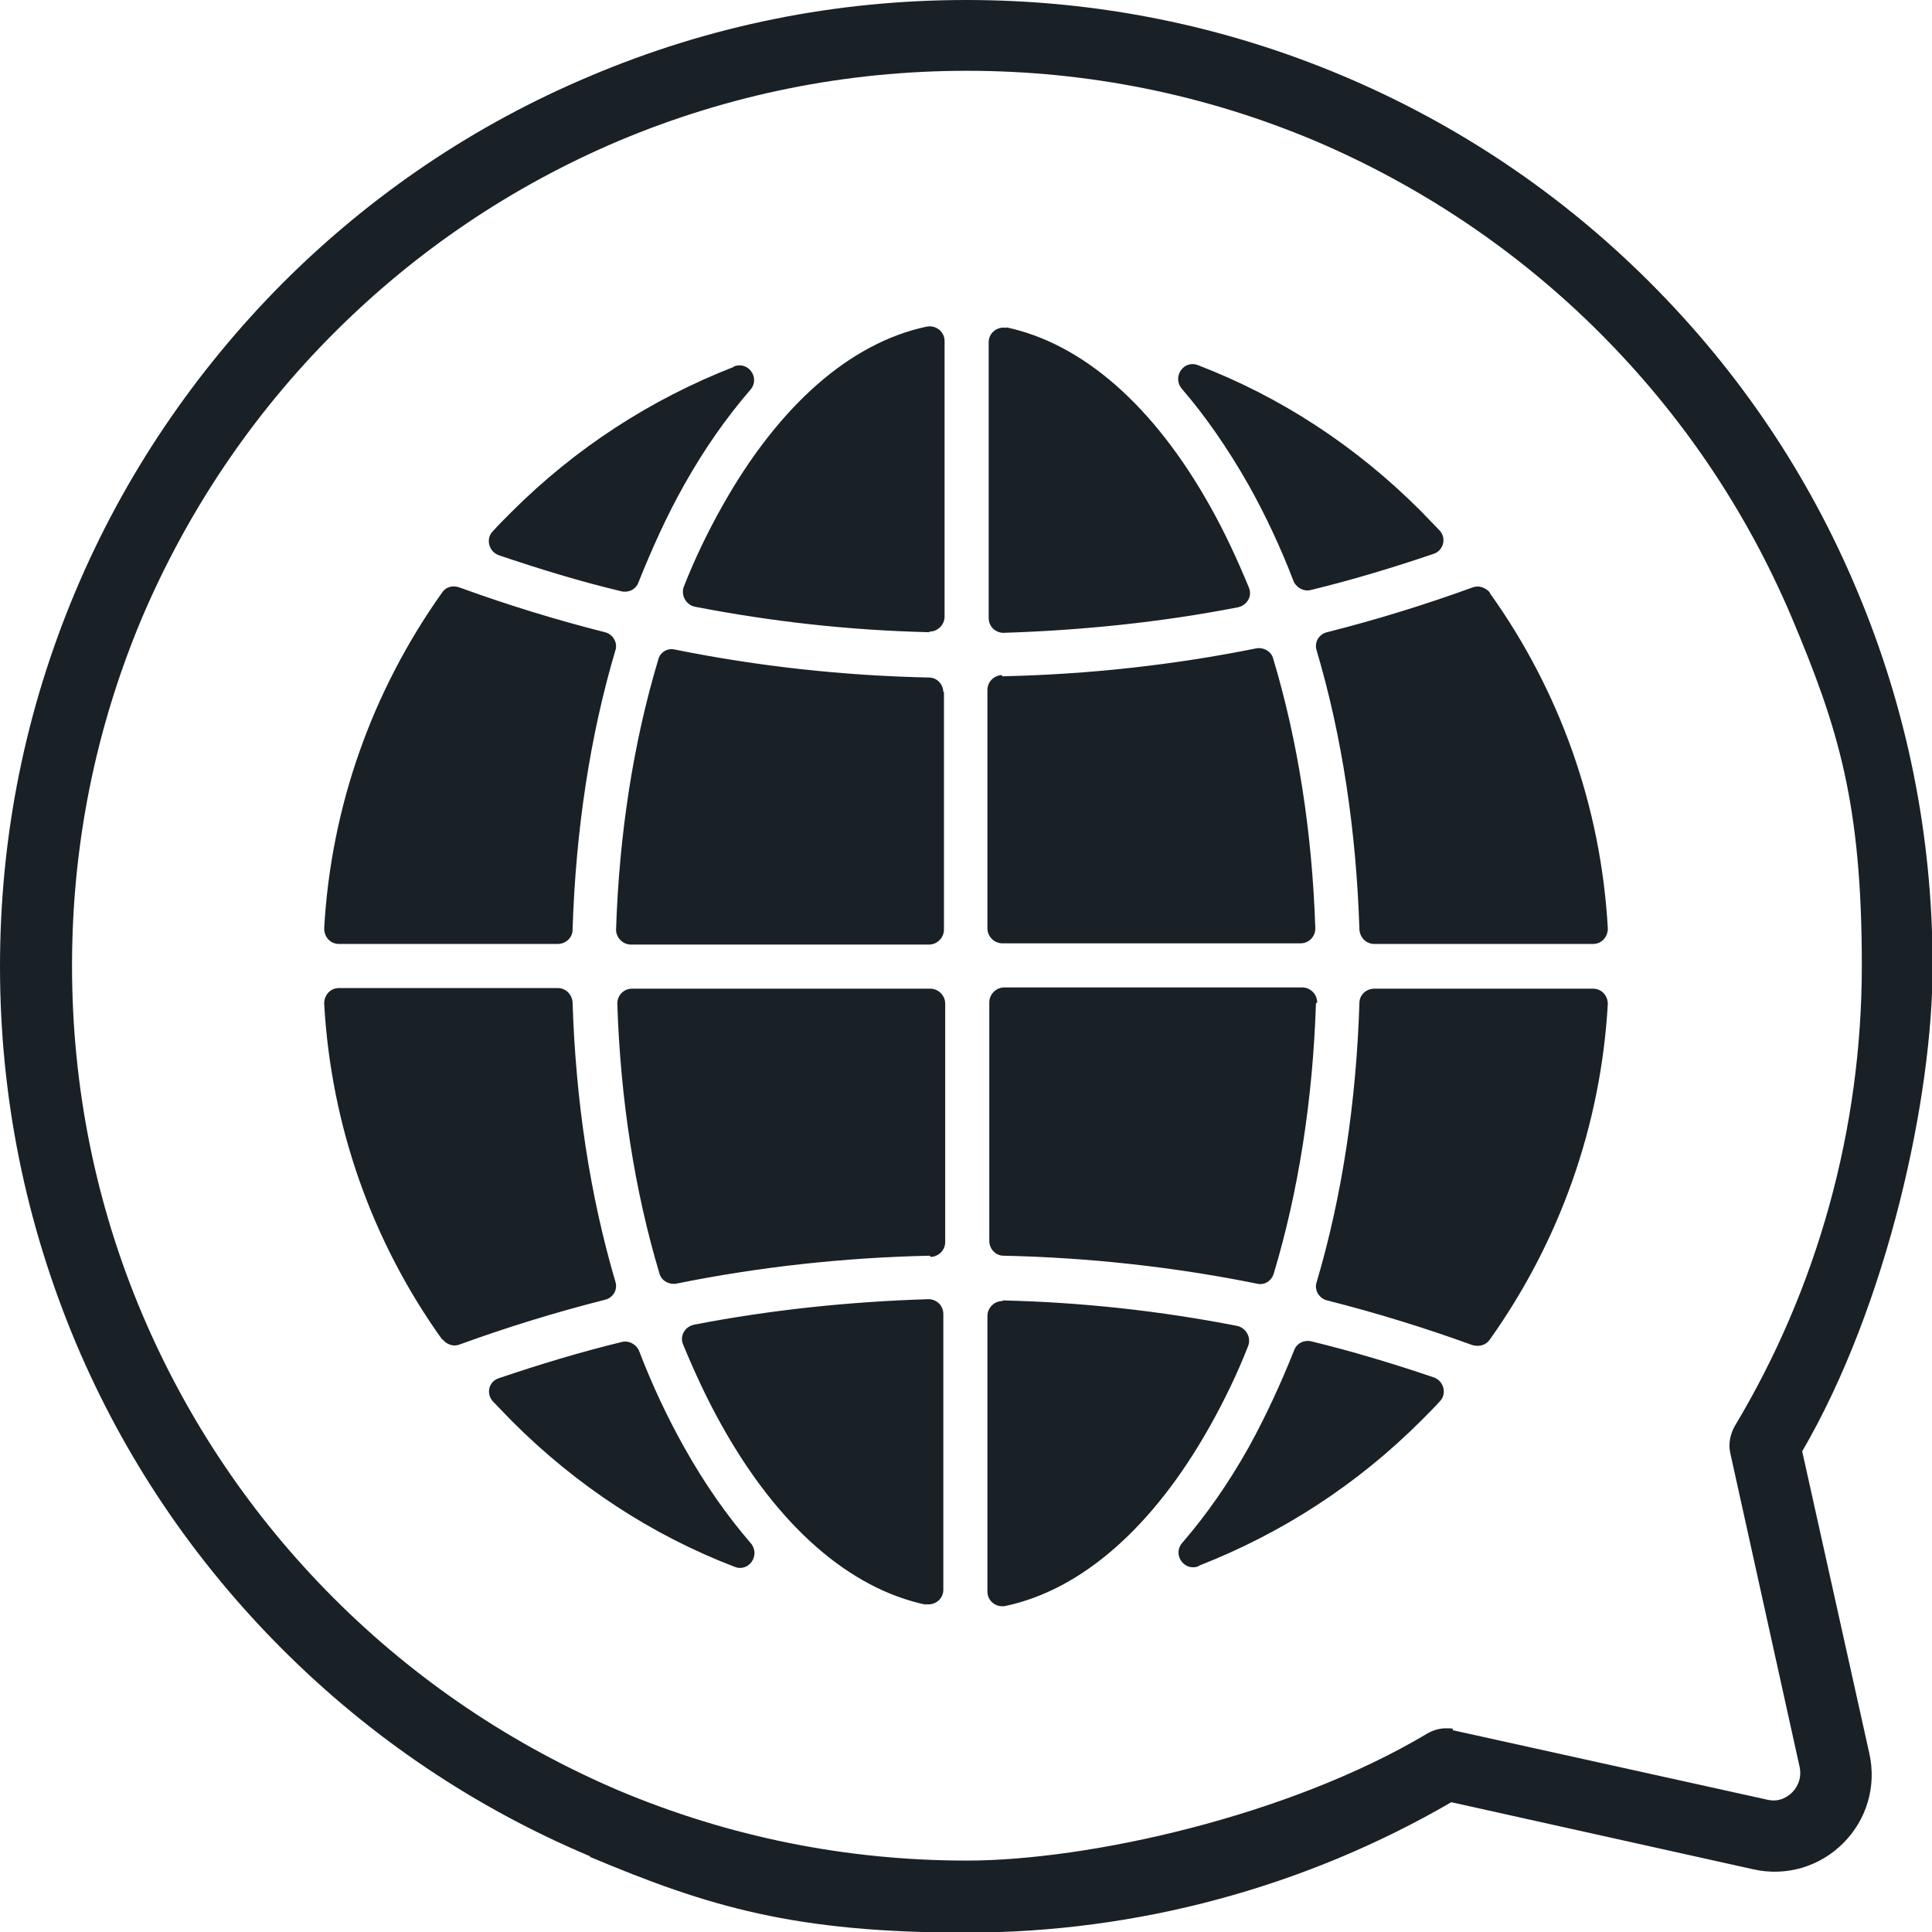 <?xml version="1.0" encoding="UTF-8"?>
<svg id="Ebene_1" xmlns="http://www.w3.org/2000/svg" version="1.1" viewBox="0 0 311.1 311.1">
  <!-- Generator: Adobe Illustrator 29.2.0, SVG Export Plug-In . SVG Version: 2.1.0 Build 108)  -->
  <defs>
    <style>
      .st0 {
        fill: #192127;
      }
    </style>
  </defs>
  <path class="st0" d="M95,298.9c-18.5-7.8-35.2-19-49.5-33.3-14.3-14.3-25.5-30.9-33.3-49.4C4.1,196.9,0,176.6,0,155.6h5.7H0c0-21,4.1-41.3,12.2-60.5,7.8-18.5,19.1-35.2,33.3-49.5,14.3-14.3,30.9-25.5,49.4-33.3C114.2,4.1,134.6,0,155.6,0s41.4,4.1,60.6,12.2c18.5,7.8,35.2,19,49.5,33.3,14.3,14.3,25.5,30.9,33.3,49.5,8.1,19.2,12.2,39.6,12.2,60.6s-7.2,54.4-21,78.1l10.8,48.6c1.2,5.3-.4,10.7-4.2,14.5s-9.2,5.4-14.5,4.2l-48.6-10.8c-23.6,13.7-50.6,21-78.1,21s-41.4-4.1-60.6-12.2h0ZM233.9,278.6l50.7,11.2c2.1.5,3.5-.7,4-1.2.5-.5,1.6-1.9,1.2-4l-11.2-50.7c-.3-1.4,0-2.9.7-4.2,13.4-22.3,20.5-48,20.5-74.2s-3.8-38.3-11.3-56.1c-7.3-17.2-17.7-32.6-30.9-45.8-13.2-13.2-28.7-23.6-45.8-30.9-17.8-7.5-36.7-11.3-56.1-11.3s-38.3,3.8-56.1,11.3c-17.2,7.3-32.6,17.7-45.8,30.9-13.2,13.2-23.6,28.7-30.9,45.8-7.5,17.8-11.3,36.6-11.3,56.1s3.8,38.4,11.3,56.1c7.3,17.2,17.7,32.6,30.9,45.8,13.2,13.2,28.7,23.6,45.8,30.9,17.8,7.5,36.7,11.3,56.1,11.3s51.8-7.1,74.2-20.5c.9-.5,1.9-.8,2.9-.8s.8,0,1.2.1h0Z"/>
  <path class="st0" d="M71.2,215.7c-11.3-15.8-17.9-34.4-19-54.1,0-1.4,1-2.5,2.4-2.5h35.2c1.3,0,2.3,1,2.4,2.3.5,15.9,2.8,31.1,6.9,45,.4,1.3-.4,2.6-1.7,2.9-7.9,2-15.7,4.4-23.4,7.2-1,.4-2.1,0-2.8-.9h0ZM258.9,161.6c-1.1,19.6-7.7,38.2-19,54.1-.6.9-1.7,1.2-2.8.9-7.7-2.8-15.5-5.2-23.4-7.2-1.3-.3-2.1-1.7-1.7-2.9,4.1-13.8,6.4-29.1,6.9-45,0-1.3,1.1-2.3,2.4-2.3h35.2c1.4,0,2.4,1.1,2.4,2.5h0ZM239.9,95.5c11.3,15.8,17.9,34.4,19,54,0,1.4-1,2.5-2.4,2.5h-35.2c-1.3,0-2.3-1-2.4-2.3-.5-15.9-2.8-31.2-6.9-45-.4-1.3.4-2.6,1.7-2.9,7.9-2,15.7-4.4,23.4-7.2,1-.4,2.1,0,2.8.8h0ZM152,111.3v38.4c0,1.3-1.1,2.4-2.4,2.4h-48c-1.3,0-2.4-1.1-2.4-2.4.5-15.4,2.8-30.2,6.8-43.5.3-1.2,1.5-1.9,2.7-1.6,13.4,2.7,27,4.2,40.9,4.5,1.3,0,2.3,1.1,2.3,2.4ZM149.6,101.8c-12.8-.3-25.3-1.7-37.7-4.1-1.4-.3-2.3-1.8-1.8-3.2,1.8-4.6,3.9-8.9,6.2-13,9.1-16.2,20.6-26.3,32.9-28.9,1.5-.3,2.9.8,2.9,2.3v44.4c0,1.3-1.1,2.4-2.4,2.4h0ZM162,52.7c12.3,2.6,23.8,12.6,32.9,28.9,2.3,4.1,4.3,8.4,6.2,13,.6,1.4-.3,2.9-1.8,3.2-12.4,2.4-25,3.7-37.7,4.1-1.3,0-2.4-1-2.4-2.4v-44.4c0-1.5,1.4-2.6,2.9-2.3h0ZM161.4,108.9c13.8-.3,27.5-1.8,40.9-4.5,1.2-.2,2.4.5,2.7,1.6,4,13.3,6.3,28.1,6.8,43.5,0,1.3-1,2.4-2.4,2.4h-48c-1.3,0-2.4-1.1-2.4-2.4v-38.4c0-1.3,1-2.3,2.3-2.4ZM211.9,161.6c-.5,15.4-2.8,30.2-6.8,43.5-.4,1.2-1.5,1.9-2.7,1.6-13.4-2.7-27-4.2-40.8-4.5-1.3,0-2.3-1.1-2.3-2.4v-38.4c0-1.3,1.1-2.4,2.4-2.4h48c1.3,0,2.4,1.1,2.4,2.4h0ZM161.5,209.4c12.8.3,25.4,1.7,37.7,4.1,1.4.3,2.3,1.8,1.8,3.2-1.8,4.6-3.9,8.9-6.2,13-9.1,16.2-20.6,26.3-32.9,28.9-1.5.3-2.9-.8-2.9-2.3v-44.4c0-1.3,1.1-2.4,2.4-2.4h0ZM149.1,258.4c-12.3-2.6-23.8-12.6-32.9-28.9-2.3-4.1-4.3-8.4-6.2-13-.6-1.4.3-2.9,1.8-3.2,12.4-2.4,25-3.7,37.7-4.1,1.3,0,2.4,1,2.4,2.4v44.4c0,1.5-1.4,2.6-2.9,2.3h0ZM149.7,202.2c-13.8.3-27.5,1.8-40.8,4.5-1.2.2-2.4-.5-2.7-1.6-4-13.3-6.3-28.1-6.8-43.5,0-1.3,1-2.4,2.4-2.4h48c1.3,0,2.4,1.1,2.4,2.4v38.4c0,1.3-1,2.3-2.3,2.4h0ZM89.8,152h-35.2c-1.4,0-2.4-1.1-2.4-2.5,1.1-19.6,7.7-38.2,19-54.1.6-.9,1.7-1.2,2.8-.8,7.7,2.8,15.5,5.2,23.4,7.2,1.3.3,2.1,1.7,1.7,2.9-4.1,13.8-6.4,29.1-6.9,45,0,1.3-1.1,2.3-2.4,2.3ZM118.2,59c2.3-.9,4.3,1.9,2.6,3.8-3.8,4.4-7.4,9.5-10.7,15.4-2.7,4.8-5.1,10.1-7.3,15.6-.4,1.1-1.6,1.7-2.8,1.4-6.7-1.6-13.2-3.6-19.7-5.8-1.6-.6-2.1-2.6-1-3.8,1-1.1,2-2.1,3-3.1,10.4-10.4,22.5-18.2,35.8-23.4h0ZM231.8,85.4c1.2,1.3.6,3.3-1,3.8-6.5,2.2-13.1,4.2-19.7,5.8-1.1.3-2.3-.3-2.8-1.4-2.1-5.5-4.6-10.8-7.3-15.6-3.3-5.8-6.9-11-10.7-15.4-1.6-1.9.3-4.7,2.6-3.8,13.3,5.1,25.4,13,35.8,23.4,1,1,2,2.1,3,3.1h0ZM193,252.2c-2.3.9-4.3-1.9-2.6-3.8,3.8-4.4,7.4-9.5,10.7-15.4,2.7-4.9,5.1-10.1,7.3-15.6.4-1.1,1.6-1.7,2.8-1.4,6.6,1.6,13.2,3.6,19.7,5.8,1.6.6,2.1,2.6,1,3.8-1,1.1-2,2.1-3,3.1-10.4,10.4-22.5,18.2-35.8,23.4h0ZM79.4,225.7c-1.2-1.3-.7-3.3,1-3.8,6.5-2.2,13.1-4.2,19.7-5.8,1.1-.3,2.3.3,2.8,1.4,2.1,5.5,4.6,10.8,7.3,15.6,3.3,5.9,6.9,11,10.7,15.4,1.6,1.9-.3,4.7-2.6,3.8-13.3-5.1-25.4-13-35.8-23.4-1-1-2-2.1-3-3.1h0Z"/>
</svg>